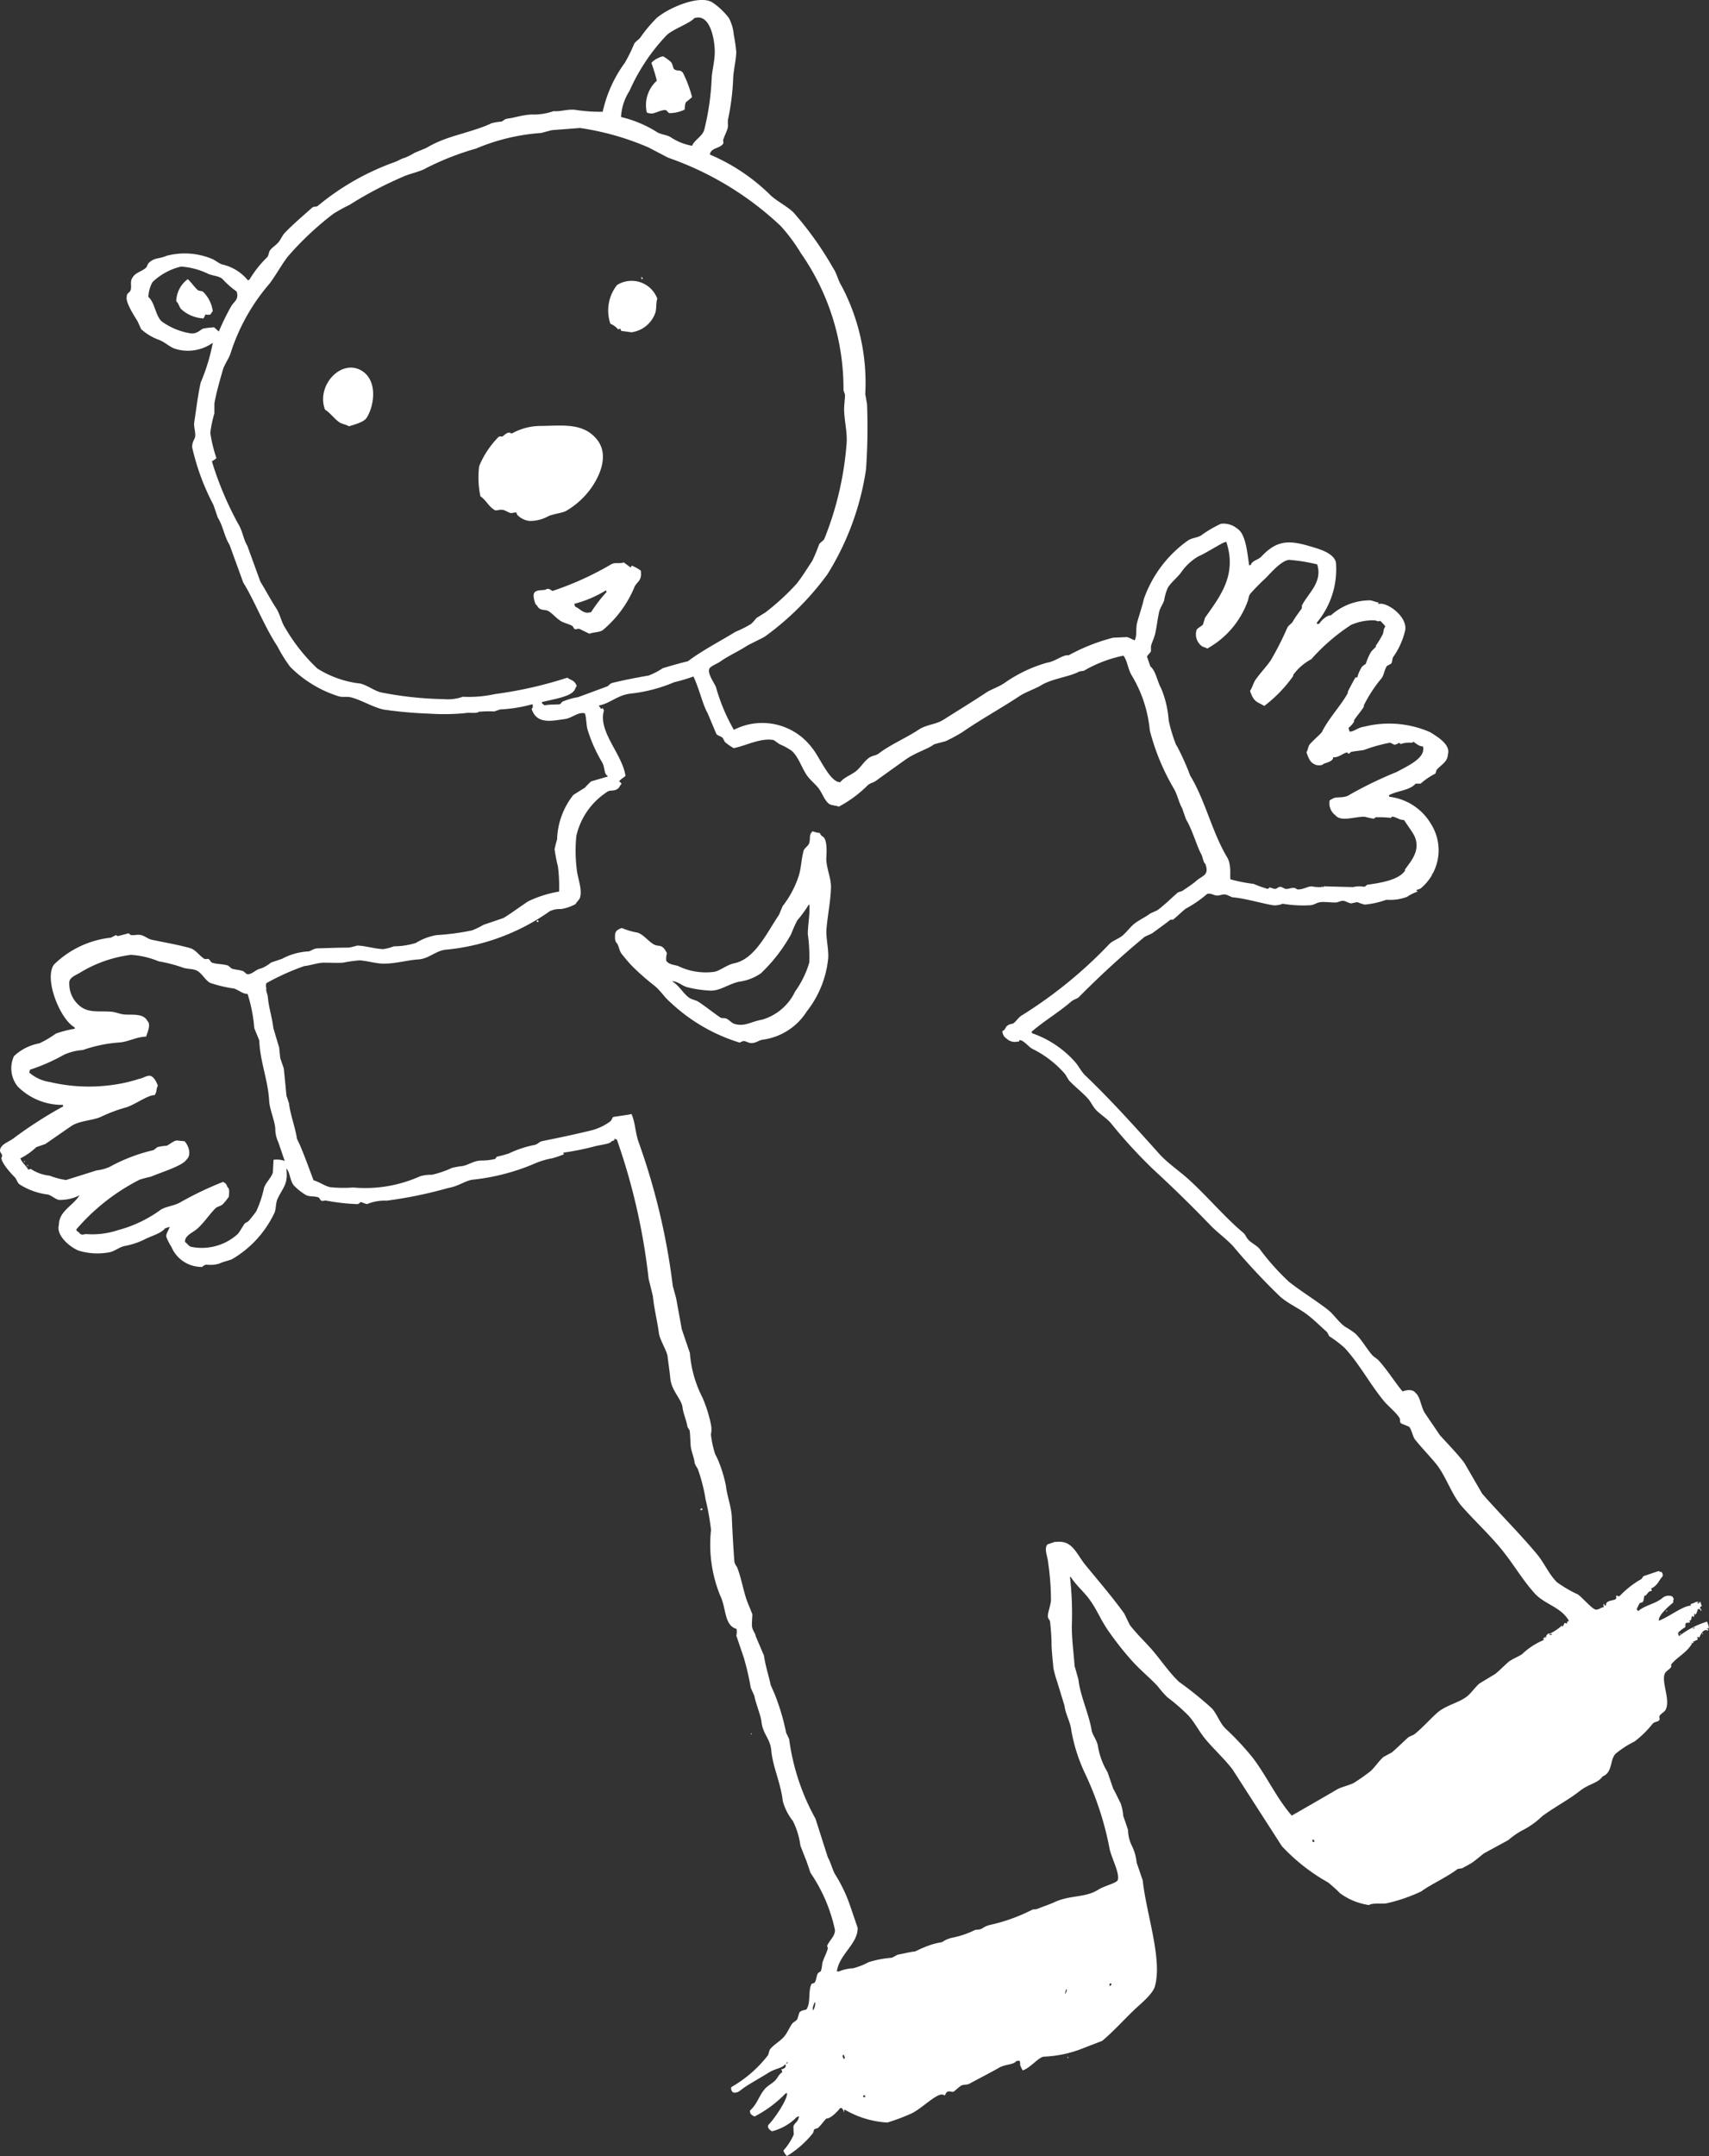<svg id="Group_281" data-name="Group 281" xmlns="http://www.w3.org/2000/svg" xmlns:xlink="http://www.w3.org/1999/xlink" width="67.952" height="85.673" viewBox="0 0 67.952 85.673">
  <rect x="0" y="0" width="67.952" height="85.673" fill="#333333" stroke="none"/>
  <defs>
    <style>
      .cls-1 {
        fill: none;
      }

      .cls-2 {
        clip-path: url(#clip-path);
      }

      .cls-3 {
        fill: #fff;
        fill-rule: evenodd;
      }
    </style>
    <clipPath id="clip-path">
      <rect id="Rectangle_166" data-name="Rectangle 166" class="cls-1" width="67.952" height="85.673"/>
    </clipPath>
  </defs>
  <g id="Group_280" data-name="Group 280" class="cls-2">
    <path id="Path_191" data-name="Path 191" class="cls-3" d="M21.166,27.985a5.81,5.81,0,0,1-1.28.207l-.236.08a4.093,4.093,0,0,0-.62.014c-.053.08-.37.014-.542.053a8.931,8.931,0,0,1-1.409.02,16.709,16.709,0,0,1-1.834-.164c-.44-.1-.847-.367-1.284-.483-.158-.042-.316,0-.473-.036a4.7,4.7,0,0,1-1.95-1.178,5.768,5.768,0,0,1-.508-.815c-.529-.8-.921-1.837-1.358-2.533l-.543-1.494c-.223-.363-.251-.738-.471-1.091l-.171-.5a9.255,9.255,0,0,1-.844-2.28c-.015-.227.1-.319.116-.435.023-.211-.065-.379-.034-.581.079-.509.142-1.064.255-1.569a7.74,7.74,0,0,0,.482-1.58,1.7,1.7,0,0,1-1.536.228c-.2-.083-.375-.247-.573-.331a2.141,2.141,0,0,1-.742-.438l-.141-.314c-.129-.2-.49-.769-.43-.972,0-.16.088-.129.146-.248s-.01-.313.046-.444c.119-.277.366-.284.568-.457.061-.052.05-.139.127-.208.239-.214.4-.139.7-.272a2.822,2.822,0,0,1,1.784.116c.137.048.271.174.405.224a1.86,1.86,0,0,1,1.04.633l.059-.02a4.323,4.323,0,0,1,.713-.9c.054-.064.058-.2.107-.267.1-.13.211-.185.323-.308.094-.1.165-.283.263-.386.336-.352.72-.672,1.077-.993.088-.079.178-.031.236-.08A10.1,10.1,0,0,1,15.69,6.442c.132-.044.288-.149.373-.16a2.425,2.425,0,0,0,.422-.21l.462-.191a4.354,4.354,0,0,1,.766-.36c.429-.165,1.329-.374,1.829-.624a2.113,2.113,0,0,1,.374-.062c.095-.014.122-.1.255-.12.307-.036.544-.141.965-.165a2.374,2.374,0,0,0,.876-.134c.267.027.492-.076.837-.055a6.4,6.4,0,0,0,1.115.08,5.154,5.154,0,0,1,.882-1.948,6.475,6.475,0,0,0,.369-.751c.06-.1.168-.153.245-.248a5.529,5.529,0,0,1,.655-.783c.5-.42,1.737-.946,2.233-.6a2.817,2.817,0,0,1,.635.606,1.761,1.761,0,0,1,.192.659,6.762,6.762,0,0,1,.1.689c-.008.316-.1.685-.121,1a9.576,9.576,0,0,1-.2,1.648c-.035.138.013.264-.027.4s-.133.308-.174.454l.011.128c-.139.223-.5.162-.539.447a7.714,7.714,0,0,1,2.436,1.639c.261.231.625.411.882.654a13.171,13.171,0,0,1,1.573,2.2c.172.254.189.475.351.737a8.254,8.254,0,0,1,.937,4.29l.071.4a24.143,24.143,0,0,1-.04,2.582,10.851,10.851,0,0,1-1.537,4.179,11.242,11.242,0,0,1-2.456,2.452c-.056.051-.659.335-.726.379-.368.238-.744.4-1.069.629-.169.117-.439.2-.451.319-.05.2.2.527.271.7a7.475,7.475,0,0,0,.712,1.7,2.473,2.473,0,0,1,3.109.717c.292.341.716,1.39,1.124,1.362.155-.2.435-.282.637-.448.157-.129.307-.363.46-.486.183-.148.286-.093.452-.22.429-.329,1.117-.63,1.56-.928.329-.22.672-.193,1.012-.411.5-.318,1.171-.728,1.678-1.066.185-.124.488-.219.726-.38a5.605,5.605,0,0,1,1.7-.81c.319-.043.634-.33.855-.292a7.582,7.582,0,0,1,1.769-.7l.551-.024c.1.022.272.13.307.126.1-.216.032-.449.093-.691.081-.313.194-.613.269-.948a4.8,4.8,0,0,1,1.718-2.3c.185-.137.375-.123.55-.22a4.652,4.652,0,0,1,.795-.469.863.863,0,0,1,.662.2c.354.224.4,1.107.464,1.455l.059-.02c.076-.189.291-.188.441-.348.68-.726,1.219-.609,2.126-.331.239.074.742.236.822.576a3.3,3.3,0,0,1-.762,2.4l.02.059.088-.03c.079-.147.355-.358.451-.319a2.328,2.328,0,0,1,1.573-.6c.092.014.213.071.326.086l-.01.069c.263-.138,1.148.442,1.072,1.017a3.013,3.013,0,0,1-.485,1.087c-.039.065-.027.2-.077.257l-.167.09c-.1.136-.116.372-.223.5a5.454,5.454,0,0,0-.712,1.1l.03-.01-.02.04c-.11.184-.339.435-.4.564l.03-.01-.02.039a.778.778,0,0,1-.215.238c.028.054.021.12.05.148.155.013.343-.17.56-.191a4.078,4.078,0,0,1,2.643.217c.184.128.829.46.7.882-.016.3-.248.392-.449.614l-.048.148a2.742,2.742,0,0,0-.588.4h-.2c-.233.274-.732.277-1.061.461l.02.06A2.222,2.222,0,0,1,56.9,32.746a1.95,1.95,0,0,1,.054,1.991l-.039-.02.01.029.029-.01-.019.039a1.958,1.958,0,0,1-.42.506c-.086.076-.173.055-.2.1.034.022.014,0,.05.049a1.737,1.737,0,0,0-.422.21,1.935,1.935,0,0,1-.818.114,3.511,3.511,0,0,1-.856.193,1.663,1.663,0,0,1-.3-.1l-.246.051c-.09-.007-.209-.088-.3-.1-.117-.011-.21.056-.276.061-.163.013-.34-.016-.532-.016-.314,0-.3.13-.581.132A4.853,4.853,0,0,1,51,35.912a.791.791,0,0,1-.374.062c-.519-.089-1.115-.274-1.589-.314-.1-.008-.223-.11-.336-.116-.13-.007-.184.046-.315.042s-.22-.1-.385-.066a4.789,4.789,0,0,1-.853.588c-.156.117-.342.31-.509.437h-.1c-.191.156-.494.371-.735.547l-.285.13a35.472,35.472,0,0,0-2.634,2.413c-.042.04-.211.089-.3.17-.466.407-1.074.766-1.568,1.194l.02.059a4.059,4.059,0,0,1,1.7,1.131c.164.183.244.383.417.549,1.045,1,1.944,2.005,2.94,3.113.333.371.8.681,1.17,1.016.759.69,1.409,1.481,2.173,2.123.089.074.105.171.189.264.124.138.334.23.456.372a9.516,9.516,0,0,0,1.172,1.312c.488.383,1.035.715,1.525,1.093.26.2.427.488.695.685A3.593,3.593,0,0,1,53.9,53c.26.265.4.534.647.833.071.085.207.156.277.235.352.391.62.835.945,1.225.128-.052.389-.111.513.055.194.156.216.557.37.8l.6.883c.306.34.677.715.964,1.087l.718,1.237c.71.81,1.465,1.553,2.166,2.389.312.372.478.809.816,1.137a5.04,5.04,0,0,0,.821.477c.183.123.595.621.734.606s.186-.093.3-.1c-.024-.11-.039-.069.018-.138.016.076-.015.021.03.089.073-.056.021-.075.058-.118.1-.123.294-.086.373-.161.032-.03,0-.1.018-.138.026.01.1.056.138.019a3.694,3.694,0,0,1,.8-.637c.086-.029.107-.121.146-.149l.59-.2c.088,0-.007.023.079.039.026-.017,0-.027.029-.01s.04.042.07.108c-.013.039-.008.012-.009.069-.163.17-.191.363-.46.486l.03.088-.059.02c-.078-.01-.176.2-.205.169l-.03.01c-.034.078-.019.194-.077.257l-.118.04-.117.238.06.078c.279-.245.685-.283.972-.529a.383.383,0,0,1,.374-.061c.036.026.04.042.07.108a.221.221,0,0,0-.019.138c-.154.126-.6.5-.576.723.416-.151.937-.584,1.277-.6-.014-.079-.033-.041.068-.089.064,0,.122-.091.246-.051,0,0-.113.053-.049.049l.029-.01.01.03c.034-.049.014-.04.068-.089l.06.177c-.066.062-.062-.008-.068.089a.091.091,0,0,1,.04.118c-.057-.1-.026-.081-.129-.088a.7.7,0,0,1-.087.227c-.036-.046-.015-.027-.05-.049a.538.538,0,0,1-.018.138l-.079-.039c-.024.09-.014.132-.068.188l-.039-.019.03.088-.158.021c-.042.04-.014.129-.038.178l-.03.01a2.547,2.547,0,0,0-.235.179c0,.01.007.02.01.03l-.029.01.04.118a3.471,3.471,0,0,1,1.119-.579l.071.206c-.014.038-.008.012-.01.069l-.069-.009.01.029c.024.015.043-.013.049.049l-.029.01c-.169-.084-.276.157-.333.279l-.079-.039a.383.383,0,0,1,.011.128c-.1.026-.1.066-.206.071l.039.019c.064,0-.049.05-.049.05l-.04-.02c0,.01.007.02.01.03l.03-.01-.02.039c-.258.388-.544.476-.812.8,0,.033,0,.066,0,.1-.079.118-.216.157-.264.288-.116.352.231,1.01.049,1.4-.049.106-.173.149-.245.248-.029.039.015.13-.008.167-.065.1-.184.053-.275.16a3.976,3.976,0,0,1-.715.7,3.833,3.833,0,0,0-.755.488c-.235.253-.107.738-.516.9-.174.265-.555.3-.893.568-.43.342-.98.628-1.5,1.006a3.229,3.229,0,0,1-.794.567,3.046,3.046,0,0,0-.559.388l-.972.529c-.124.094-.309.256-.441.348-.166.116-.325.179-.412.24l-.187.03c-.447.338-1.1.628-1.443.888a6.391,6.391,0,0,1-1.415.483c-.2.02-.55-.025-.67.064a2.551,2.551,0,0,1-1.146-.465,6.318,6.318,0,0,0-.476-.43,7.565,7.565,0,0,1-1.843-1.445l-1.963-3.051c-.314-.41-.734-.793-1.063-1.185-.261-.311-.418-.65-.687-.951a7.763,7.763,0,0,0-.843-.733,4.17,4.17,0,0,1-.378-.431c-.3-.327-.687-.64-.993-.978a12.24,12.24,0,0,1-.985-1.245c-.3-.432-.453-.851-.757-1.256-.224-.3-.526-.549-.726-.872l-.03.01a12.985,12.985,0,0,1,.073,1.951c0,.534.071,1.039.11,1.576l.152.541c.072.654.422,1.376.527,2.026.028.174.226.411.251.639a2.945,2.945,0,0,0,.382,1.022l.222.649c.094.156.222.448.3.589a2.032,2.032,0,0,1,.1.492l.191.56a1.461,1.461,0,0,0,.142.61,1.918,1.918,0,0,1,.2.688l.242.708c.139,1.321.792,3.138.483,4.214-.091.314-.57.694-.831.942-.4.383-.816.845-1.262,1.221l-.728.281a4.665,4.665,0,0,1-1.594.347c-.218.026-.5.419-.834.548a.779.779,0,0,1-.11-.226.264.264,0,0,0-.021-.157.436.436,0,0,0-.128.011c-.123.158-.433.114-.7.271-.238.141-.726.39-1.168.629-.107.058-.235.02-.335.081-.071.043-.229.193-.284.229-.073.048-.177-.057-.286.032-.035.028-.027.083-.088.129-.063-.06.006-.024-.079-.039-.248-.043-.828.561-1.227.748a7.667,7.667,0,0,1-.963.362,3.778,3.778,0,0,1-1.689-.51l-.029.01c.01.065.012.06,0,.1a.33.33,0,0,0-.09-.167c-.038-.014-.012-.008-.069-.01-.088.129-.386.432-.549.418-.095.1-.229.283-.332.377l-.148.05-.048.148a3.888,3.888,0,0,1-1.038.914.532.532,0,0,1-.14-.216,2.393,2.393,0,0,0,.41-.634l-.013-.325c.051-.155.194-.173.224-.405l-.088.03a2.083,2.083,0,0,1-.991.569c-.078-.063-.1-.048-.159-.176.014-.038.008-.011.01-.069.162-.141.788-1.009.75-1.277l-.059.02a4.7,4.7,0,0,1-1.236.915c-.056-.041-.075-.03-.129-.088s-.037-.061-.05-.148c.288-.249.363-.6.595-.862.133-.149.266-.195.411-.338.1-.1.136-.24.283-.327l-.04-.118a.208.208,0,0,0,.167-.09c.011-.039.008-.034,0-.1l-.029.01c-.127.152-.371.145-.648.32-.3.189-.772.451-.981.6-.146.1-.258.235-.432.18-.039-.03-.051-.064-.08-.138.014-.038.008-.012.01-.069a4.927,4.927,0,0,0,1.45-1.252c.049-.068.049-.2.106-.267.181-.213.412-.311.578-.526.1-.131.182-.319.273-.455.059-.09.171-.12.225-.208l.077-.257c.088-.111.251-.089.285-.13.178-.274.057-.69.19-.987.024-.054.1-.029.138-.08.07-.1.063-.274.135-.376l.108-.07a1.467,1.467,0,0,0,.057-.316c.052-.2.176-.405.222-.6l-.03-.088c.078-.214.319-.377.311-.633a6.354,6.354,0,0,0-.972-2.27l-.151-.442-.251-.639a3.018,3.018,0,0,0-.3-.983,2.217,2.217,0,0,1-.4-.786c-.082-.731-.4-1.357-.458-2.017-.042-.475-.337-.639-.392-1.15-.027-.244-.215-.678-.283-1.023l-.141-.314a10.4,10.4,0,0,0-.274-1.19l-.3-.885a.626.626,0,0,0,.008-.266c-.5-.141-.4-.822-.65-1.326a5.384,5.384,0,0,1-.364-2.609,10.025,10.025,0,0,0-.216-1.211,6.635,6.635,0,0,0-.3-1.18c-.032-.1-.122-.164-.141-.314-.023-.189-.135-.43-.152-.639-.015-.176-.014-.429-.043-.611-.005-.03-.078-.091-.09-.167-.039-.236-.157-.486-.193-.757-.041-.314-.435-.659-.481-1.12-.029-.3-.077-.6-.115-.916-.023-.191-.308-.646-.341-.9-.06-.467-.193-.978-.238-1.467l-.172-.7a24.992,24.992,0,0,0-1.262-5.53l-.108-.029c.018.079.032.048-.1.1-.067.116-.444.133-.717.212a10.729,10.729,0,0,1-1.171.235c-.058-.028-.008.064-.01.069a3.453,3.453,0,0,1-.472.161,3.137,3.137,0,0,0-.629.182,8.522,8.522,0,0,1-2.538.668c-.289.043-.542.257-.973.332a16.951,16.951,0,0,1-2.431.5,1.851,1.851,0,0,0-.778.134c-.071,0-.2-.074-.257-.077-.024,0-.067.082-.138.08a8.056,8.056,0,0,1-1.233-.139c-.077-.014-.132.032-.2,0-.042-.019-.067-.111-.109-.127-.182-.068-.375-.006-.533-.115a2.228,2.228,0,0,1-.456-.371c-.146-.185-.149-.543-.291-.659.089.617-.142.758-.347,1.205-.078.171-.052.349-.114.533a4.215,4.215,0,0,1-1.7,1.865c-.1.043-.386.11-.5.171a1.249,1.249,0,0,1-.513.043.274.274,0,0,0-.167.09,1.3,1.3,0,0,1-1.228-.8,2.067,2.067,0,0,1-.2-.393c-.022-.148.11-.27.125-.4l-.177.061c-.166.214-.562.3-.835.45A3.021,3.021,0,0,1,5,49.505c-.229.027-.456.232-.668.261a2.562,2.562,0,0,1-1.174-.06c-.294-.092-.951-.583-.815-1.039,0-.537.566-.757.819-1.169a1.687,1.687,0,0,1-.826.183c-.138-.033-.295-.18-.435-.214a2.665,2.665,0,0,1-1.127-.406c-.1-.079-.1-.195-.2-.294s-.5-.522-.518-.745c0-.018.036-.076.029-.109-.019-.089-.105-.125-.08-.236.051-.22.339-.295.539-.447a16.5,16.5,0,0,1,1.972-1.266l-.02-.059A2.485,2.485,0,0,1,.7,43.17a1.155,1.155,0,0,1-.146-1.2,1.98,1.98,0,0,1,1.011-.51,4.079,4.079,0,0,0,.658-.389,4.585,4.585,0,0,1,.757-.193l-.02-.059c-.564-.308-1.221-1.914-.816-2.488A3.828,3.828,0,0,1,4.409,37.26l.2-.1.079.039.423-.112.089.068c.155.021.243-.028.394,0s.288.154.425.184c.528.116,1.016.19,1.53.334.235.065.37.3.575.429.045.029.121-.014.168.009.063.031.08.125.149.146.211.067.42.043.631.114l.139.117c.155.051.309.049.464.105l.139.117c.2.036.337-.188.58-.231a1.468,1.468,0,0,0,.382-.229l.442-.151a2.485,2.485,0,0,1,1.053-.293c.078-.008.2-.117.354-.121.469-.013.868-.03,1.241-.029a2.455,2.455,0,0,0,.335-.082c.325.007.7.132,1.036.141a1.859,1.859,0,0,0,.423-.111,2.963,2.963,0,0,0,.876-.134,2.327,2.327,0,0,1,.816-.311,9.713,9.713,0,0,0,1.418-.188,2.952,2.952,0,0,0,.451-.22l.8-.272c.364-.224.653-.451.99-.667a4.549,4.549,0,0,1,1.219-.383,6.41,6.41,0,0,0-.046-1,6.193,6.193,0,0,1-.133-.679,3.781,3.781,0,0,1,.1-.395,2.978,2.978,0,0,1,.648-1.768l.461-.289a2.663,2.663,0,0,1,.245-.248l.659-.192-.01-.029c-.155-.094-.089-.339-.221-.551a5.8,5.8,0,0,1-.571-1.287c-.054-.164-.052-.614-.123-.65-.263-.05-.5.194-.777.232-.533.074-1.119.22-1.323-.4.052-.071.054-.067.038-.178M1.134,46.478l.088-.03a1.642,1.642,0,0,0,.751.27,3.066,3.066,0,0,0,.652.173l1.219-.383a1.682,1.682,0,0,0,.541-.152,6.725,6.725,0,0,1,1.72-.653l.157-.12a1.789,1.789,0,0,1,.345-.052c.1-.015.289-.207.422-.21.058,0,.219.025.305.027.174.172.285.556.084.728-.158.252-.959.488-1.414.681a4.489,4.489,0,0,0-.453.121,8.207,8.207,0,0,0-2.519,1.979c.007.02.014.039.02.059.074.026.111.11.179.136s.146-.023.226-.011a3.222,3.222,0,0,0,1.231-.157,5.11,5.11,0,0,0,1.7-.81c.219-.139.526-.15.786-.3a13.448,13.448,0,0,1,1.7-.81c.089.065.11.046.169.206.111.088.053.247.062.374a2.13,2.13,0,0,1-.254.317c-.11.087-.215.078-.3.17-.239.245-.439.558-.713.8-.176.157-.508.27-.479.526.081.046.139.155.228.186A2.131,2.131,0,0,0,9.45,49.04c.091-.1.205-.321.283-.426l.138-.08a4.9,4.9,0,0,0,.322-.406A4.574,4.574,0,0,0,10.5,47.2c.069-.213.292-.4.35-.613.009-.167.017-.335.026-.5a.927.927,0,0,1,.444.046l-.251-.737a1.258,1.258,0,0,1-.123-.551c-.026-.327-.224-.757-.244-1.1-.048-.85-.366-1.57-.392-2.4l-.2-.491a5.951,5.951,0,0,0-.266-1.358c-.2,0-.359-.158-.533-.213a5.267,5.267,0,0,1-.968-.23c-.18-.118-.269-.3-.447-.44s-.45-.085-.652-.173a6.089,6.089,0,0,0-.938-.24A3.364,3.364,0,0,0,5.2,37.944a5.127,5.127,0,0,0-1.946.664c-.206.142-.52.215-.5.467a1.136,1.136,0,0,0,.4.884c.362.315.8.2,1.3.247.135.012.327.091.464.105.316.033.788-.064.948.269.149.127-.017.478-.055.612-.4.013-.706.207-1.072.234a5.514,5.514,0,0,0-1.446.3,2.146,2.146,0,0,0-.758.192,7.464,7.464,0,0,1-1.346.591.346.346,0,0,1-.029.108,1.586,1.586,0,0,0,.82.379,6.745,6.745,0,0,0,2.6.1,5.71,5.71,0,0,0,.944-.223c.156-.022.326-.153.453-.121s.232.2.3.392c-.071.116-.036.274-.135.376-.243-.022-.834.413-1.15.491a6.085,6.085,0,0,0-.963.361c-.3.152-.865.153-1.19.373s-.732.508-1.04.717l-.354.121a2.592,2.592,0,0,1-.637.448c.086.2.221.273.319.451M.975,46.2c-.007-.02-.014-.039-.02-.059l.029-.01c0,.058,0,.031-.009.069m.119.157-.02-.059.03-.01c0,.058,0,.03-.01.068m24.011-2.1c.158.364.148.709.274,1.092A26.467,26.467,0,0,1,26.751,51.1q.065.24.132.482.113.62.226,1.24.161.472.322.944a4.62,4.62,0,0,0,.5,1.77,5.325,5.325,0,0,1,.343,1.1.95.95,0,0,1-.007.364,4.034,4.034,0,0,0,.163.768l.11.226a5.369,5.369,0,0,1,.323,1.042c.041.4.219.841.236,1.269.02.523.06,1.2.1,1.744.008.1.1.2.12.255.171.457.224.859.384,1.318l.211.521c0,.145-.021.288-.017.433.006.217.134.3.151.442l.33.776c.05.388.2.835.264,1.16l.151.344a8.829,8.829,0,0,1,.464,1.553l.12.255a8.932,8.932,0,0,0,1.048,3.166l.494,1.544c.117.192.17.476.3.688a5.876,5.876,0,0,1,.59,1.247l.292.855c.015.638-.729,1.045-.826,1.73.058,0,.031,0,.069.01a1.644,1.644,0,0,1,.581-.132,2.905,2.905,0,0,0,.61-.241,3.941,3.941,0,0,1,.9-.174c.079-.008.208-.116.285-.13.261-.048.447-.1.65-.123.049-.005.244-.119.344-.15a3.078,3.078,0,0,1,.747-.222,1.094,1.094,0,0,1,.432-.18,3.643,3.643,0,0,0,.855-.292c.066-.036.179,0,.305-.071a.9.9,0,0,1,.314-.14,7.07,7.07,0,0,0,1.671-.6c.056-.033.113,0,.217-.041.214-.088.488-.176.668-.261.61-.29,1.23-.17,1.741-.495.261-.167.76-.264.785-.4.07-.307-.29-.918-.344-1.3a12.386,12.386,0,0,0-.967-2.93A6.67,6.67,0,0,1,42.6,68.78c-.035-.348-.241-.678-.273-.994l-.3-.983a4.17,4.17,0,0,1-.141-.511c-.03-.323-.073-.694-.076-.995s-.029-.566-.055-.837c-.011-.109-.1-.124-.091-.266s.106-.393.124-.6a10.469,10.469,0,0,0-.109-1.477c-.019-.258-.184-.592-.025-.749l.295-.1c.043.011.154-.013.2,0,.509.005.682.518,1,.909.5.613,1.078,1.281,1.552,1.94l.22.452c.214.284.513.582.745.832.445.479.76,1,1.213,1.43a14.294,14.294,0,0,1,1.318,1.065c.217.261.307.578.538.8a10.933,10.933,0,0,1,1.093,1.175c.561.748.941,1.6,1.534,2.276.548-.311,1.291-.741,1.816-1.048.141-.082.551-.182.668-.261a7.675,7.675,0,0,0,.637-.448c.177-.151.35-.425.528-.575l.334-.18c.194-.166.432-.4.626-.576.1-.085.194-.08.3-.17.293-.235.6-.586.871-.824.371-.323.892-.4,1.218-.679.142-.123.317-.363.46-.486l.628-.379c.168-.129.375-.347.529-.477.137-.115.483-.255.55-.319a2.788,2.788,0,0,1,.863-.558l-.01-.03-.029.01.019-.039c.024-.033.022-.027.079-.06.02.059-.027.018.02.059l-.01-.03c.029-.052,0-.107.137-.178.027.082-.012.076.118.058l-.01-.03c-.065.01-.059.012-.1,0a2.134,2.134,0,0,0,.51-.339c.02.06-.027.019.02.059l.077-.158.109.029c-.028-.078-.021-.042.058-.118-.313-.544-.966-.648-1.358-1.084-.5-.556-.845-1.171-1.323-1.755s-1.074-1.137-1.57-1.7c-.422-.483-.638-1.225-1.047-1.717-.24-.289-.579-.642-.815-.94-.1-.127-.133-.4-.241-.511l-.306-.126c-.095-.079-.018-.142-.081-.236-.155-.235-.45-.46-.625-.675-.557-.682-.947-1.436-1.533-2.079a4.418,4.418,0,0,0-.625-.478l-.09-.167c-.265-.23-.548-.522-.843-.734-.314-.226-.727-.414-1.02-.673a25.6,25.6,0,0,1-1.867-2c-.268-.292-.639-.557-.912-.841-.753-.784-1.508-1.517-2.273-2.221a19.9,19.9,0,0,1-1.678-1.831c-.154-.181-.4-.336-.566-.5s-.21-.33-.368-.5c-.219-.236-.52-.471-.734-.7q-.075-.122-.149-.245a4.137,4.137,0,0,0-1.3-1.006c-.158-.078-.335-.339-.515-.351-.037.071,0,.063-.078.06a.47.47,0,0,1-.435-.116.364.364,0,0,1-.17-.3c.13-.064.1-.117.166-.188.113-.113.224-.085.285-.13.093-.07.2-.239.323-.308a17.713,17.713,0,0,0,3.478-2.834c.158-.154.367-.2.539-.348.135-.118.3-.33.44-.447.205-.165.473-.282.648-.419l.285-.13c.274-.2.567-.492.813-.706l.177-.06c.169-.117.435-.292.529-.378.269-.247.553-.226.389-.693-.092-.076-.1-.274-.17-.4-.152-.263-.359-.984-.6-1.375L47,32.108c-.129-.211-.178-.519-.33-.776a8.966,8.966,0,0,1-.953-2.309,5.137,5.137,0,0,0-.706-2.163c-.166-.264-.178-.593-.341-.806a5.2,5.2,0,0,0-1.573.6l-.187.031c-.375.211-1.078.276-1.524.553-.2.124-.609.264-.844.42-.775.511-1.553.934-2.276,1.435a6.392,6.392,0,0,1-.667.36l-.453.121c-.259.2-.737.32-1.168.629-.375.269-.78.556-1.137.816-.127.093-.211.082-.334.18a4.771,4.771,0,0,1-1.156.856c-.111-.054-.315-.043-.405-.125-.191-.175-.24-.4-.408-.618-.114-.145-.3-.3-.417-.45-.244-.321-.361-.787-.648-1.031a2.716,2.716,0,0,0-.485-.263l-.218-.156c-.494-.116-1.186.248-1.6.317a2.363,2.363,0,0,1-.347-.244l-.09-.167c-.058-.051-.2-.09-.247-.146q-.176-.417-.351-.835c-.187-.31-.323-.947-.563-1.455a7.29,7.29,0,0,1-.776.232,6.111,6.111,0,0,1-1.692.445c-.541.047-.848.4-1.287.473l.02.059c.033.024.027.021.06.078.082-.029.052-.056.118.058-.25.847.726,1.723.856,2.606-.095.085-.207.138-.255.219.051.027.058.039.1.1-.075.057-.077.132-.137.178-.191.148-.311.024-.472.161a2.824,2.824,0,0,0-1.19,1.723,5.882,5.882,0,0,0,.01,1.281c.03.4.238.833.136,1.172-.026.088-.136.172-.176.258a1.747,1.747,0,0,1-.59.2.9.9,0,0,0-.433.082,8.564,8.564,0,0,1-4.089,1.527c-.438.021-.7.366-1.15.392-.42.025-.871.166-1.359.167-.314,0-.653-.11-.966-.131a5.405,5.405,0,0,0-.66.093c-.225.014-.538,0-.759,0-.252,0-.548.114-.778.133a9.487,9.487,0,0,0-1.512.681.328.328,0,0,0,0,.2c-.03.12.05.219.062.374.027.36.169.8.216,1.211l.232.777c.011.106.03.3.042.414l.141.413c.036.347.073.738.106,1.083.034.1.067.2.1.3.051.444.258.986.316,1.407l.12.255c.221.523.358.919.542,1.4.219.059.431.218.653.272a5.139,5.139,0,0,0,.926.013,5.314,5.314,0,0,0,2.648-.442,1.45,1.45,0,0,1,.473-.063,3.921,3.921,0,0,0,.8-.272,2.776,2.776,0,0,1,.4-.072c.247-.036.455-.21.747-.222a2.4,2.4,0,0,0,.571-.063l.068-.089a4.492,4.492,0,0,0,.482-.131,4.273,4.273,0,0,1,.944-.322c.236-.034.217-.133.4-.171.635-.13,1.1-.223,1.87-.407a2.192,2.192,0,0,0,.825-.38c.034-.03.079-.146.107-.169,0,0,.639-.092.718-.113M5.893,11.794c.26.213.285.734.529.972a2.641,2.641,0,0,0,1.186.484c.22.012.327-.118.462-.191a3.367,3.367,0,0,1,.443-.052l.188.167a9.154,9.154,0,0,1,.506-1.029c.127-.184.3-.263.2-.563a3.471,3.471,0,0,1-.565-.5c-.142-.118-.4-.127-.563-.2A2.93,2.93,0,0,0,7.2,10.593a2.448,2.448,0,0,0-1.138.619,1.367,1.367,0,0,0-.164.583m2.53,6.546a13.037,13.037,0,0,0,1.043,2.476c.174.272.207.623.361.865l.522,1.435c.211.338.408.717.619,1.04.177.271.2.541.37.8a7.163,7.163,0,0,0,1.273,1.607,4.055,4.055,0,0,0,1.719.6c.281.074.536.279.81.349a14.011,14.011,0,0,0,2.5.269,1.792,1.792,0,0,0,.758-.095,4.787,4.787,0,0,0,1.281-.107,16.047,16.047,0,0,0,2.873-.651c.151.113.28.088.377.332-.065.075-.058.139-.127.208-.185.238-.985.351-1.268.433l.02.059a.38.38,0,0,1,.089.068c.213-.043.466-.026.61-.044.023,0,.089-.093.1-.1a2.669,2.669,0,0,1,.629-.182l1.169-.432c.061-.041.092-.11.216-.14.449-.11,1-.216,1.417-.286a2.878,2.878,0,0,0,.56-.29c.026-.014.875-.259.994-.273.581-.439,1.4-.862,1.9-1.176a4.406,4.406,0,0,0,.619-.31,2,2,0,0,0,.215-.238l.353-.219a9.3,9.3,0,0,0,1.253-1.152c.217-.276.413-.6.614-.9a7.061,7.061,0,0,0,.271-.653c.049-.092.179-.141.216-.238a12.748,12.748,0,0,0,.879-3.79c.029-.463-.092-.857-.1-1.349,0-.166.035-.4.035-.572l-.06-.177a9.389,9.389,0,0,0-1.695-5.448,6.875,6.875,0,0,0-.8-1.078,12.488,12.488,0,0,0-4.484-2.718l-.762-.4a10.76,10.76,0,0,0-2.735-.778l-1.122.086-.423.112a8.079,8.079,0,0,0-2.587.619,10.948,10.948,0,0,0-1.976.773c-.265.157-.666.219-.963.362A14.954,14.954,0,0,0,13.9,8.14a6.97,6.97,0,0,0-.638.35A12.016,12.016,0,0,0,11.44,10.2c-.252.33-.47.736-.722,1.07A7.9,7.9,0,0,0,9.18,14c-.061.229-.254.47-.32.7-.123.432-.259.9-.336,1.333q0,.2,0,.394a4.63,4.63,0,0,0-.162.78,5.793,5.793,0,0,0,.244,1,1.749,1.749,0,0,1-.186.13M7.008,11.973a1.125,1.125,0,0,1,.457-.88c.146.127.262.32.417.45l.178.038a1.311,1.311,0,0,1,.4.785.558.558,0,0,0-.088.129.382.382,0,0,1-.2,0l-.078.158a1.413,1.413,0,0,1-.879-.358c-.1-.1-.11-.247-.209-.324M31.268,82l.059-.02-.01-.029-.059.02Zm1.059-2.107a.527.527,0,0,0,.086-.326l-.03.01c-.032.119-.084.158-.057.316m1.216,1.923c.074-.035.058-.019.009-.167l-.03.01L33.5,81.7l.04.118m.779,1.512c.1.007.076.039.079-.06l-.069-.01c0,.023-.006.046-.01.069M29.874,68.939l-.02-.059.03-.01c0,.058,0,.03-.01.069m-2.025-8.924c.014-.086-.019-.015.039-.079l.039.02.01.03-.089.03M12.922,16.277c-.366-.975.677-2.063,1.487-1.528.616.406.468,1.383.171,1.851-.11.173-.465.267-.707.34-.113-.073-.276-.087-.386-.164-.21-.149-.35-.362-.565-.5m8.434,20.369c-.007-.02-.014-.039-.02-.059l.059-.02c.007.02.013.039.02.059l-.059.02m3.14.805a.4.4,0,0,1-.041-.216c-.012-.185.04-.285.273-.357a2.765,2.765,0,0,0,.622.183c.23.077.408.317.614.449.238.152.345-.051.555.37a.733.733,0,0,0-.027.305c.115.148.3.151.464.2a2.521,2.521,0,0,0,1.431.236c.213-.027.514-.282.806-.341.826-.169,1.3-1.218,1.78-1.925l.145-.346a3.935,3.935,0,0,0,.642-1.207c.1-.323.1-.656.19-.987.032-.116.192-.2.224-.307.061-.2-.023-.322.135-.474a1.032,1.032,0,0,0,.286.067c.063.141.1.112.159.176.161.185.1.728.1.886.024.41.2.748.186,1.122-.016.547-.132,1.084-.176,1.607-.032.383.083.766.068,1.163a4.041,4.041,0,0,1-.852,2.135,2.452,2.452,0,0,1-1.757,1.126c-.164.024-.274.15-.482.132-.059,0-.183-.073-.257-.077s-.163.064-.177.06a6.988,6.988,0,0,1-2.751-1.6c-.233-.194-.382-.451-.616-.646a9.8,9.8,0,0,1-.942-.831c-.134-.146-.283-.32-.388-.46s-.1-.354-.22-.452m-5.389-17.72a3.647,3.647,0,0,1-.048-1.2,3.6,3.6,0,0,1,.761-1.149c.049-.048.135-.025.157-.021.055-.033.149-.152.275-.16.05,0,.078.056.138.018a2.34,2.34,0,0,1,1.121-.283c.878-.012,1.68-.129,2.221.526s.061,1.536-.2,1.914a3.2,3.2,0,0,1-1.028.943c-.126.068-.533.126-.689.2a1.508,1.508,0,0,1-.757.192.774.774,0,0,1-.475-.233c-.042-.04-.02-.093-.07-.108l-.187.031c-.088-.015-.222-.107-.307-.126-.135-.03-.249.03-.325.012-.241-.12-.358-.4-.585-.557m2.189,4.291c-.165-.494-.053-.545.3-.564.208-.01.127-.127.375.037a12.329,12.329,0,0,0,2.338-1.061c.157-.088.287-.01.5-.073l.268.2c.043-.04.028-.1.078-.06a1.535,1.535,0,0,1,.327.185c.059.46-.173.406-.28.722a4.472,4.472,0,0,1-1.221,1.635c-.124.1-.377.085-.541.151l-.4-.194c-.079-.015-.134.039-.2,0l-.07-.108c-.146-.093-.357-.121-.5-.223-.165-.114-.286-.263-.455-.372-.1-.064-.267-.03-.366-.106-.071-.054-.087-.136-.159-.176m5.448,15c.262.144.436.49.685.656.074.049.267.093.346.145.305.2.572.421.872.625.069.046.173.013.247.048.115.054.212.182.336.214.413.108.61-.089,1.093-.176A2.1,2.1,0,0,0,31.614,39.4a3.82,3.82,0,0,0,.563-1.147,6.374,6.374,0,0,0-.057-1.132c0-.379.091-.79.061-1.174l-.03.01a4.736,4.736,0,0,1-.449.614,4.851,4.851,0,0,0-.242.544,6.423,6.423,0,0,1-1.21,1.565,1.967,1.967,0,0,1-.875.332c-.443.109-.749.363-1.131.353a4.536,4.536,0,0,1-.937-.141c-.191-.056-.358-.229-.573-.232ZM42.462,81.8l-.02-.059.03-.01c0,.058,0,.031-.01.069M22.872,24.11c.22.085.317.309.632.213a5.99,5.99,0,0,1,.615-.8l-.02-.06-.029.01a4.568,4.568,0,0,1-1.238.522l.04.118M42.345,79.237a.236.236,0,0,0,.067-.188l-.029.01c-.013.059-.026.118-.038.177m1.771-.308.079-.06-.02-.059-.059.02c0,.033,0,.066,0,.1m-19.45-65.87-.089.03a.8.8,0,0,0-.307-.224,1.629,1.629,0,0,1,.265-1.539,1.091,1.091,0,0,1,1.6.541c-.058.176-.024.373-.075.552a1.17,1.17,0,0,1-.95.785l-.414-.056c-.01-.03-.02-.059-.03-.089m.843-1.967c-.01-.065-.013-.06,0-.1,0,.01.007.02.01.03.034.022.013,0,.049.049l-.059.02m-.815-6.44a4.67,4.67,0,0,1,1.463.62c.153.073.332.09.484.164a2.215,2.215,0,0,0,.879.358c.083-.228.394-.361.479-.624a10.119,10.119,0,0,0,.3-2.111c.03-.313.121-.659.121-1,0-.481-.185-1.553-.818-1.334-.164.2-.826.426-1.089.668a7.739,7.739,0,0,0-1.482,2.218,2.112,2.112,0,0,0-.338,1.037m1.024-.185a1.3,1.3,0,0,1,.4-1.255A6.92,6.92,0,0,0,25.9,2.5a.7.7,0,0,1,.265-.189.485.485,0,0,1,.207-.071,2.09,2.09,0,0,1,.307.224c.117.149.041.289.21.324.125.037.174-.011.267.107a4.821,4.821,0,0,1,.361.963c-.084.082-.2.162-.254.219a1.018,1.018,0,0,0-.038.276,1.363,1.363,0,0,1-.61.142c-.049-.007-.1-.108-.139-.117-.151-.037-.457.148-.581.132a.522.522,0,0,1-.177-.038M52.206,73.205l.059-.02c-.01-.03-.02-.059-.03-.089l-.06.02.03.089M46.78,29.616a9.6,9.6,0,0,1,.541,1.2c.6.98.873,2.255,1.472,3.252.192.319.092.82.135.876a6.5,6.5,0,0,0,.918.18,4.74,4.74,0,0,0,.563.2l.079-.06c.051.005.151.064.217.058.085-.008.112-.093.236-.08l.158.077c.117.026.257-.06.384-.032.02,0,.083.058.118.058.232,0,.4-.126.551-.123a1.541,1.541,0,0,0,.4.027l.02-.039c.007.02.013.039.02.059l.049-.049c.2.008,1.163.031,1.163.031a1.016,1.016,0,0,1,.424-.013c.076,0,.1-.075.138-.08.509-.073,1.269-.183,1.513-.582l-.029.01.02-.039c.185-.282.637-.726.375-1.314-.067-.152-.277-.425-.419-.648-.183.007-.305-.123-.474-.135l-.049.05a5,5,0,0,0-.6-.026l-.078.06a3.3,3.3,0,0,1-.355-.077c-.375-.021-.948.22-1.173-.06a.6.6,0,0,1-.231-.58c.027-.036.042-.04.108-.07.149-.116.463,0,.7-.173a15.789,15.789,0,0,1,1.866-.9c.311-.178,1.043-.491,1.048-.885.012-.043.006-.057-.011-.128-.183,0-.332-.178-.435-.214l.039.02c.064,0-.049.049-.049.049a1.042,1.042,0,0,0-.443.052l-.05-.049c-.03,0-.11.079-.206.071l-.158-.078a6.31,6.31,0,0,0-1.053.294c-.142.021-.37.045-.5.073-.039.008-.032.067-.108.07l-.049-.049c-.174.029-.338.215-.561.191.016.124-.139.185-.372.259-.076.1-.33.058-.355.022-.168-.058-.251-.235-.329-.481.058-.087.063-.226.126-.307.1-.13.458-.435.489-.5.268-.546.8-1.1,1.043-1.574l-.029.01.019-.04c.089-.186.2-.387.3-.564l.069.01a1.538,1.538,0,0,1,.184-.425.8.8,0,0,1,.157-.12,2.367,2.367,0,0,1,.2-.464c.071-.1.192-.191.216-.238l-.03.01.02-.039a4.7,4.7,0,0,0,.273-.456c.039-.129.015-.189.1-.3a1.709,1.709,0,0,0-.208-.225c-.108.05-.116-.012-.237-.018a2.15,2.15,0,0,0-.925.184,7.8,7.8,0,0,0-1.577,1.361,2.13,2.13,0,0,0-.735.646l.03-.01-.02.04a5.418,5.418,0,0,1-1.144,1.181c-.267-.169-.413-.13-.566-.6.088-.124.139-.327.214-.435.189-.27.409-.493.6-.763a11.88,11.88,0,0,0,.67-1.316c.048-.093.162-.147.215-.238.108-.185.22-.332.351-.515.027-.038,0-.1.019-.138.246-.477.828-.924.6-1.621a6.8,6.8,0,0,0-1.115-.179c-.3.023-.716.5-.912.706a8.526,8.526,0,0,0-.636.645c-.067.087-.067.236-.116.336A3.521,3.521,0,0,1,48,25.773c-.079-.058-.166-.051-.238-.117a.58.58,0,0,1-.182-.629c.06-.095.191-.128.255-.219l.077-.257c.581-.833,1.29-1.689.846-3.022l-.059.02c-.065-.007-.82.473-1.031.549a2.161,2.161,0,0,0-.725.676c-.166.208-.355.349-.5.565a1.925,1.925,0,0,0-.154.513c-.043.146-.17.317-.2.465-.068.3-.091.572-.161.878-.036.156-.127.33-.164.484,0,.065,0,.131,0,.2-.023.062-.147.158-.156.218l.131.383c.22.176.273.6.43.874a4.028,4.028,0,0,1,.3,1.279,6.349,6.349,0,0,0,.3.983M66.233,64.038c.022-.034,0-.013.049-.05,0,.01.007.02.01.03l-.06.02m.578.922-.02-.059c.059.018.04,0,.02.059m.511-.241.059-.02-.01-.029-.059.02.01.029m.376.234-.02-.059c.06.019.04,0,.02.059" transform="translate(0 0)"/>
  </g>
</svg>

